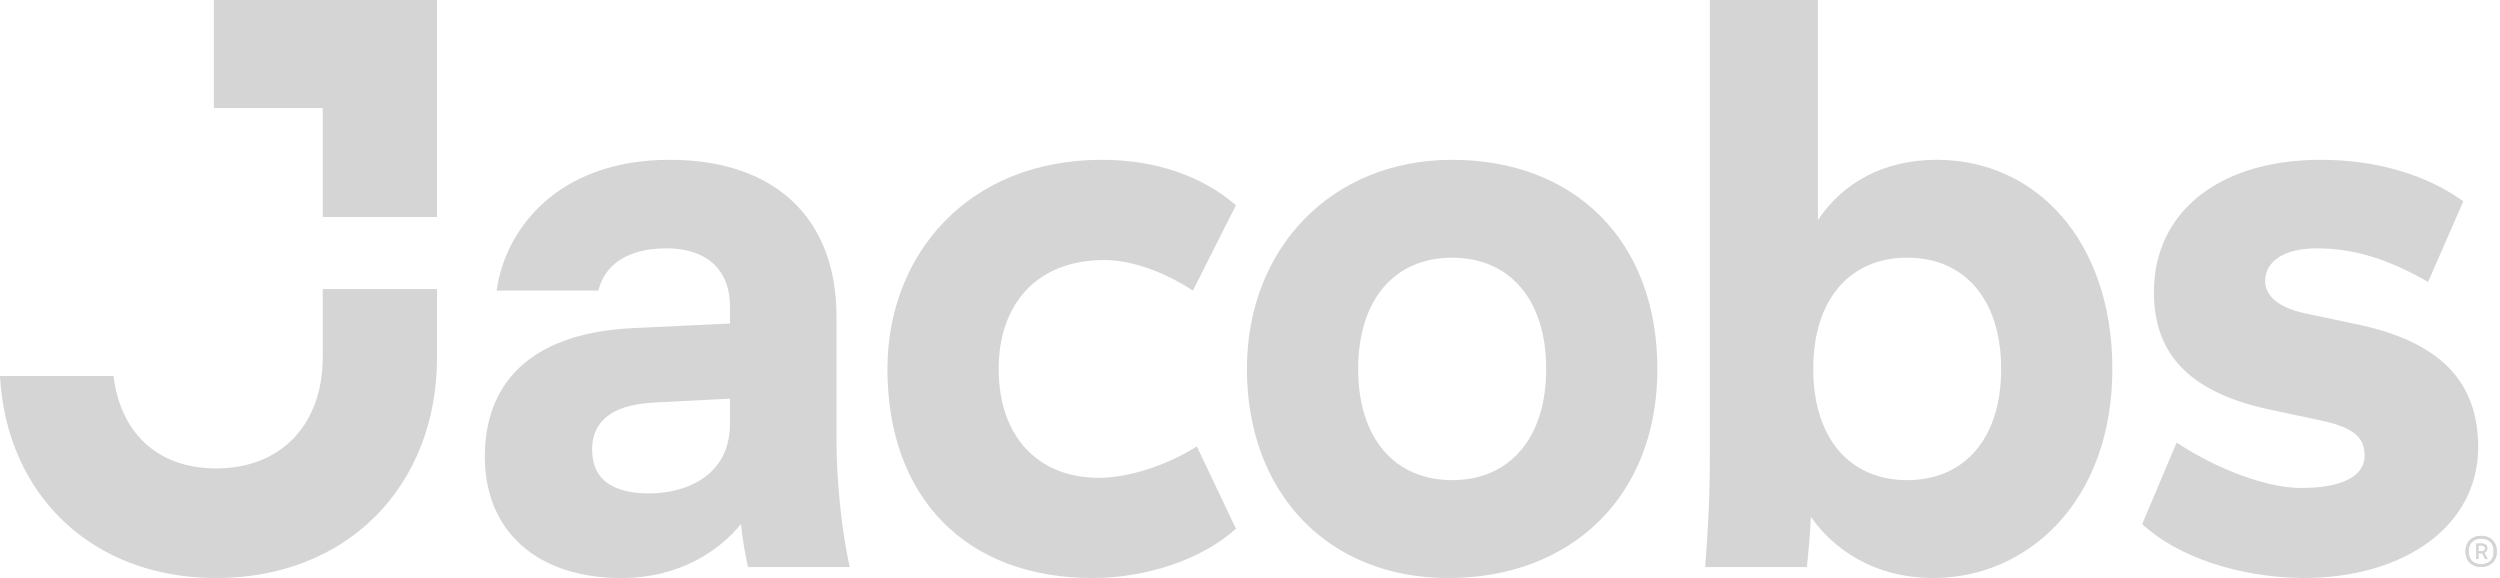 <svg width="173" height="40" viewBox="0 0 173 40" fill="none" xmlns="http://www.w3.org/2000/svg">
<g clip-path="url(#clip0_3669_199)">
<path d="M159.351 40C166.505 40 171.49 36.315 171.49 30.947C171.49 26.343 168.779 23.628 163.087 22.439L159.511 21.68C157.723 21.304 156.749 20.487 156.749 19.458C156.749 18.053 158.103 17.185 160.328 17.185C162.817 17.185 165.203 17.885 168.023 19.513L170.461 13.93C167.914 12.088 164.444 11.059 160.598 11.059C153.604 11.059 149.05 14.634 149.05 20.22C149.05 24.665 151.707 27.266 157.347 28.401L160.649 29.105C162.871 29.594 163.63 30.247 163.63 31.542C163.63 32.954 162.061 33.768 159.241 33.768C156.91 33.768 153.494 32.52 150.623 30.626L148.24 36.264C150.678 38.54 154.906 39.945 159.351 40ZM131.978 33.224C128.02 33.224 125.477 30.353 125.477 25.529C125.477 20.706 128.02 17.831 131.978 17.831C135.937 17.831 138.48 20.706 138.48 25.529C138.48 30.353 135.937 33.224 131.978 33.224ZM133.766 40C140.323 40 146.175 34.691 146.175 25.529C146.175 16.641 140.867 11.059 134.036 11.059C130.351 11.059 127.534 12.631 125.801 15.233V-0H118.322V31.597C118.322 34.202 118.212 36.479 117.997 39.241H125.039C125.148 38.157 125.258 37.022 125.312 35.775C127.319 38.591 130.406 40 133.766 40ZM100.487 33.224C96.532 33.224 93.985 30.353 93.985 25.529C93.985 20.706 96.532 17.831 100.487 17.831C104.446 17.831 106.996 20.706 106.996 25.529C106.996 30.353 104.446 33.224 100.487 33.224ZM100.217 40C108.675 40 114.691 34.417 114.691 25.529C114.691 16.641 108.945 11.059 100.487 11.059C92.197 11.059 86.287 17.13 86.287 25.529C86.287 34.144 91.924 40 100.217 40ZM75.611 40C79.347 40 83.2 38.701 85.528 36.585L82.82 30.896C80.759 32.195 78.106 33.064 76.045 33.064C71.812 33.064 69.109 30.192 69.109 25.529C69.109 21.03 71.761 17.995 76.421 17.995C78.376 17.995 80.65 18.863 82.547 20.111L85.528 14.2C83.145 12.142 79.894 11.059 76.26 11.059C66.883 11.059 61.41 17.721 61.41 25.529C61.41 34.417 66.828 40 75.611 40ZM50.515 29.324C50.515 32.954 47.425 34.144 44.933 34.144C42.386 34.144 40.974 33.173 40.974 31.112C40.974 29.324 42.116 28.025 45.207 27.861L50.515 27.587V29.324ZM51.76 39.241H58.809C58.265 36.968 57.886 33.224 57.886 30.626V21.899C57.886 15.178 53.712 11.059 46.345 11.059C38.373 11.059 34.907 16.098 34.367 20.111H41.408C41.846 18.32 43.415 17.185 46.122 17.185C48.782 17.185 50.515 18.538 50.515 21.249V22.388L43.685 22.712C36.475 23.092 33.549 26.722 33.549 31.597C33.549 36.858 37.289 40 42.981 40C47.21 40 49.921 37.946 51.274 36.264C51.384 37.398 51.599 38.482 51.76 39.241ZM22.333 15.018H30.244V-0H14.799V7.479H22.333V15.018ZM14.959 40C24.066 40 30.244 33.607 30.244 24.716V20.002H22.333V24.716C22.333 29.378 19.458 32.414 14.959 32.414C10.731 32.414 8.293 29.754 7.859 26.018H0C0.434 34.202 6.341 40 14.959 40Z" fill="#D5D5D5"/>
<path d="M171.675 37.75C171.613 37.75 171.558 37.75 171.507 37.753V38.14C171.558 38.147 171.609 38.151 171.664 38.151C171.865 38.151 171.963 38.082 171.963 37.947C171.963 37.87 171.941 37.823 171.897 37.794C171.85 37.764 171.777 37.75 171.675 37.75ZM171.354 38.687V37.626C171.42 37.622 171.478 37.615 171.536 37.615C171.595 37.611 171.638 37.607 171.675 37.607C171.974 37.607 172.124 37.721 172.124 37.947C172.124 38.093 172.051 38.191 171.912 38.25L172.146 38.687H171.974L171.77 38.286C171.737 38.29 171.704 38.29 171.671 38.29C171.609 38.29 171.555 38.286 171.507 38.282V38.687H171.354ZM171.697 39.041C171.974 39.041 172.186 38.961 172.335 38.812C172.489 38.658 172.562 38.436 172.562 38.155C172.562 37.874 172.489 37.658 172.335 37.505C172.186 37.356 171.974 37.275 171.697 37.275C171.42 37.275 171.208 37.356 171.058 37.509C170.901 37.662 170.828 37.874 170.828 38.155C170.828 38.436 170.901 38.655 171.058 38.808C171.208 38.961 171.42 39.041 171.697 39.041ZM170.613 38.155C170.613 37.94 170.661 37.75 170.748 37.586C170.836 37.425 170.967 37.301 171.128 37.217C171.292 37.126 171.478 37.082 171.697 37.082C171.912 37.082 172.105 37.126 172.266 37.217C172.427 37.301 172.554 37.425 172.645 37.586C172.733 37.75 172.777 37.94 172.777 38.155C172.777 38.374 172.733 38.567 172.645 38.731C172.554 38.892 172.427 39.016 172.266 39.1C172.105 39.191 171.912 39.231 171.697 39.231C171.478 39.231 171.292 39.191 171.128 39.1C170.967 39.016 170.836 38.892 170.748 38.731C170.661 38.567 170.613 38.374 170.613 38.155Z" fill="#D5D5D5"/>
<path d="M171.675 37.75C171.613 37.75 171.558 37.75 171.507 37.753V38.14C171.558 38.147 171.609 38.151 171.664 38.151C171.865 38.151 171.963 38.082 171.963 37.947C171.963 37.87 171.941 37.823 171.897 37.794C171.85 37.764 171.777 37.75 171.675 37.75ZM171.354 38.687V37.626C171.42 37.622 171.478 37.615 171.536 37.615C171.595 37.611 171.638 37.607 171.675 37.607C171.974 37.607 172.124 37.721 172.124 37.947C172.124 38.093 172.051 38.191 171.912 38.25L172.146 38.687H171.974L171.77 38.286C171.737 38.29 171.704 38.29 171.671 38.29C171.609 38.29 171.555 38.286 171.507 38.282V38.687H171.354ZM171.697 39.041C171.974 39.041 172.186 38.961 172.335 38.812C172.489 38.658 172.562 38.436 172.562 38.155C172.562 37.874 172.489 37.658 172.335 37.505C172.186 37.356 171.974 37.275 171.697 37.275C171.42 37.275 171.208 37.356 171.058 37.509C170.901 37.662 170.828 37.874 170.828 38.155C170.828 38.436 170.901 38.655 171.058 38.808C171.208 38.961 171.42 39.041 171.697 39.041ZM170.613 38.155C170.613 37.94 170.661 37.75 170.748 37.586C170.836 37.425 170.967 37.301 171.128 37.217C171.292 37.126 171.478 37.082 171.697 37.082C171.912 37.082 172.105 37.126 172.266 37.217C172.427 37.301 172.554 37.425 172.645 37.586C172.733 37.75 172.777 37.94 172.777 38.155C172.777 38.374 172.733 38.567 172.645 38.731C172.554 38.892 172.427 39.016 172.266 39.1C172.105 39.191 171.912 39.231 171.697 39.231C171.478 39.231 171.292 39.191 171.128 39.1C170.967 39.016 170.836 38.892 170.748 38.731C170.661 38.567 170.613 38.374 170.613 38.155Z" fill="#D5D5D5"/>
</g>
<defs>
<clipPath id="clip0_3669_199">
<rect width="172.777" height="40" fill="white"/>
</clipPath>
</defs>
</svg>
